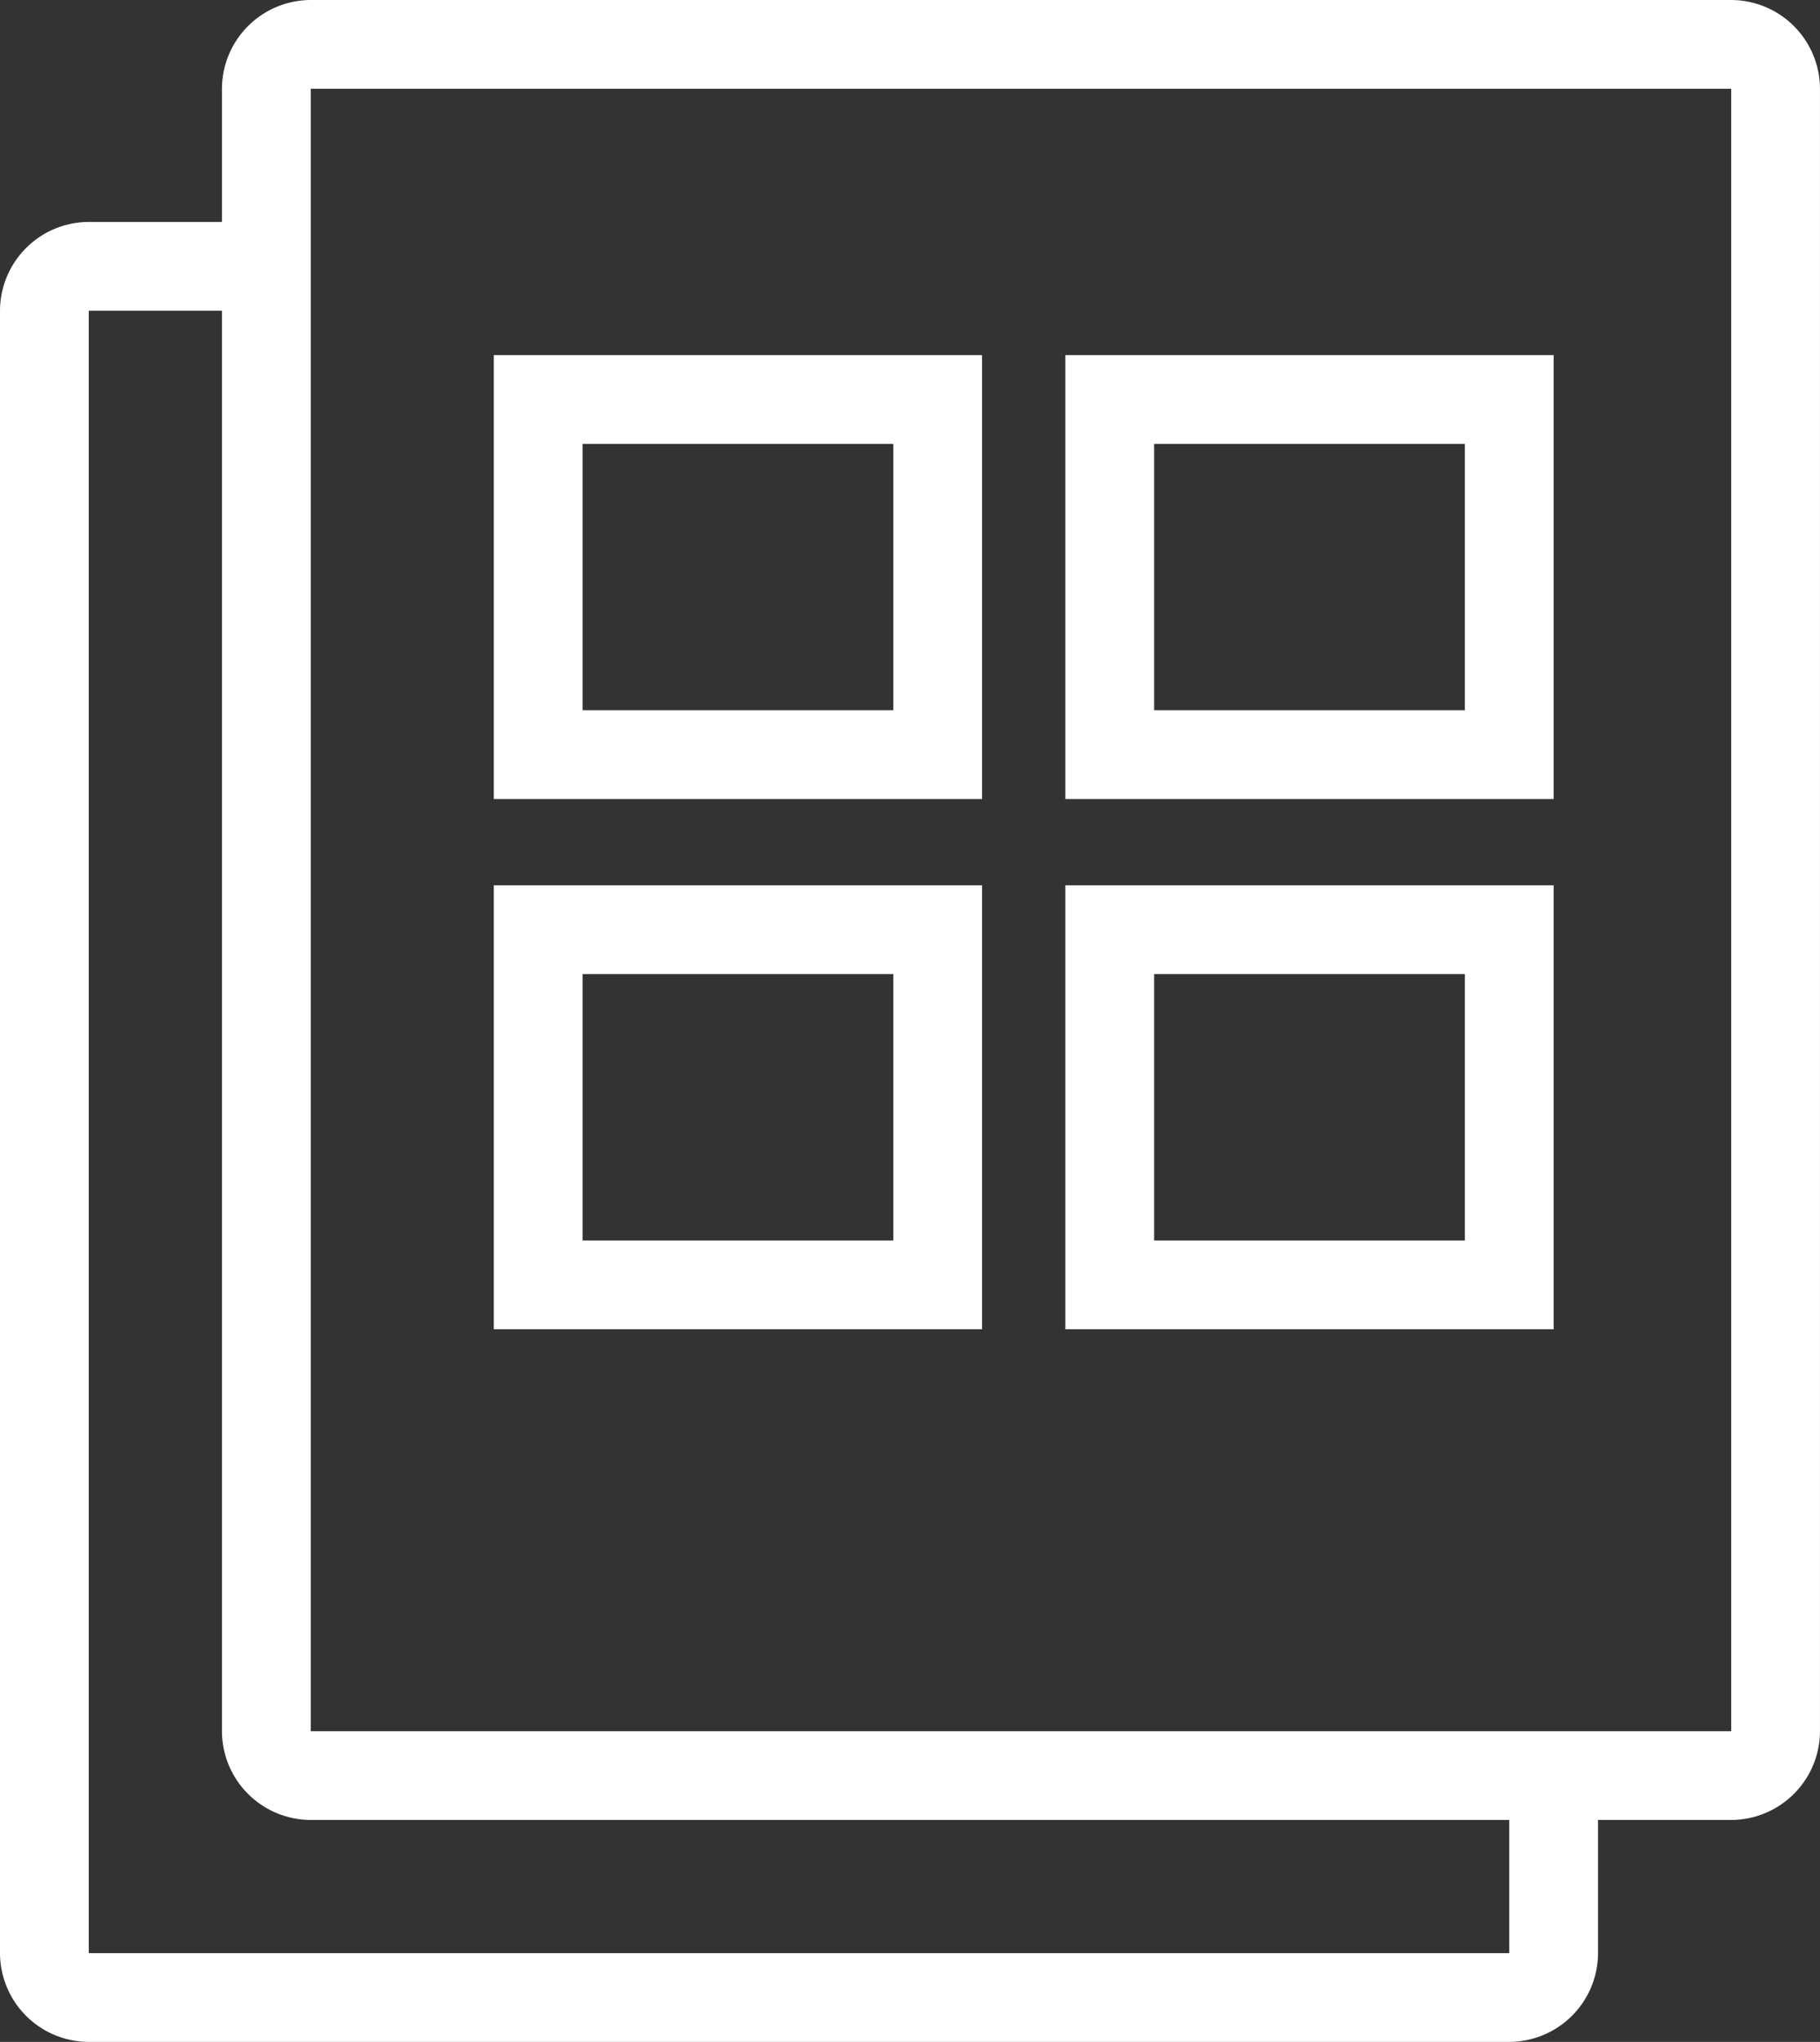 <svg id="Layer_1" data-name="Layer 1" xmlns="http://www.w3.org/2000/svg" viewBox="0 0 933.77 1047.64"><rect x="0" y="0" width="933.77" height="1047.64" fill="#333333" stroke="none"/><defs><style>.cls-1{fill:#fff;fill-rule:evenodd;}</style></defs><title>Tiles-Icon-1</title><path class="cls-1" d="M654.7,378.76H814.12V242.11H654.7Zm-45.55-182.2H859.67V424.31H609.15ZM361.46,378.76H520.88V242.11H361.46Zm-45.55-182.2H566.43V424.31H315.91ZM654.7,650.8H814.12V514.15H654.7ZM609.15,468.6H859.67V696.35H609.15ZM361.46,650.8H520.88V514.15H361.46ZM315.91,468.6H566.43V696.35H315.91ZM950.77,59.91H222V902.58H950.77ZM176.43,902.58V173.78H108.1v842.67H836.9V948.13H222A45.69,45.69,0,0,1,176.43,902.58Zm774.34,45.55H882.45v68.32A45.69,45.69,0,0,1,836.9,1062H108.1a45.68,45.68,0,0,1-45.54-45.55V173.78a45.68,45.68,0,0,1,45.54-45.55h68.33V59.91A45.69,45.69,0,0,1,222,14.36H950.77a45.69,45.69,0,0,1,45.55,45.55V902.58A45.69,45.69,0,0,1,950.77,948.13Z" transform="translate(-62.56 -14.36)"/></svg>